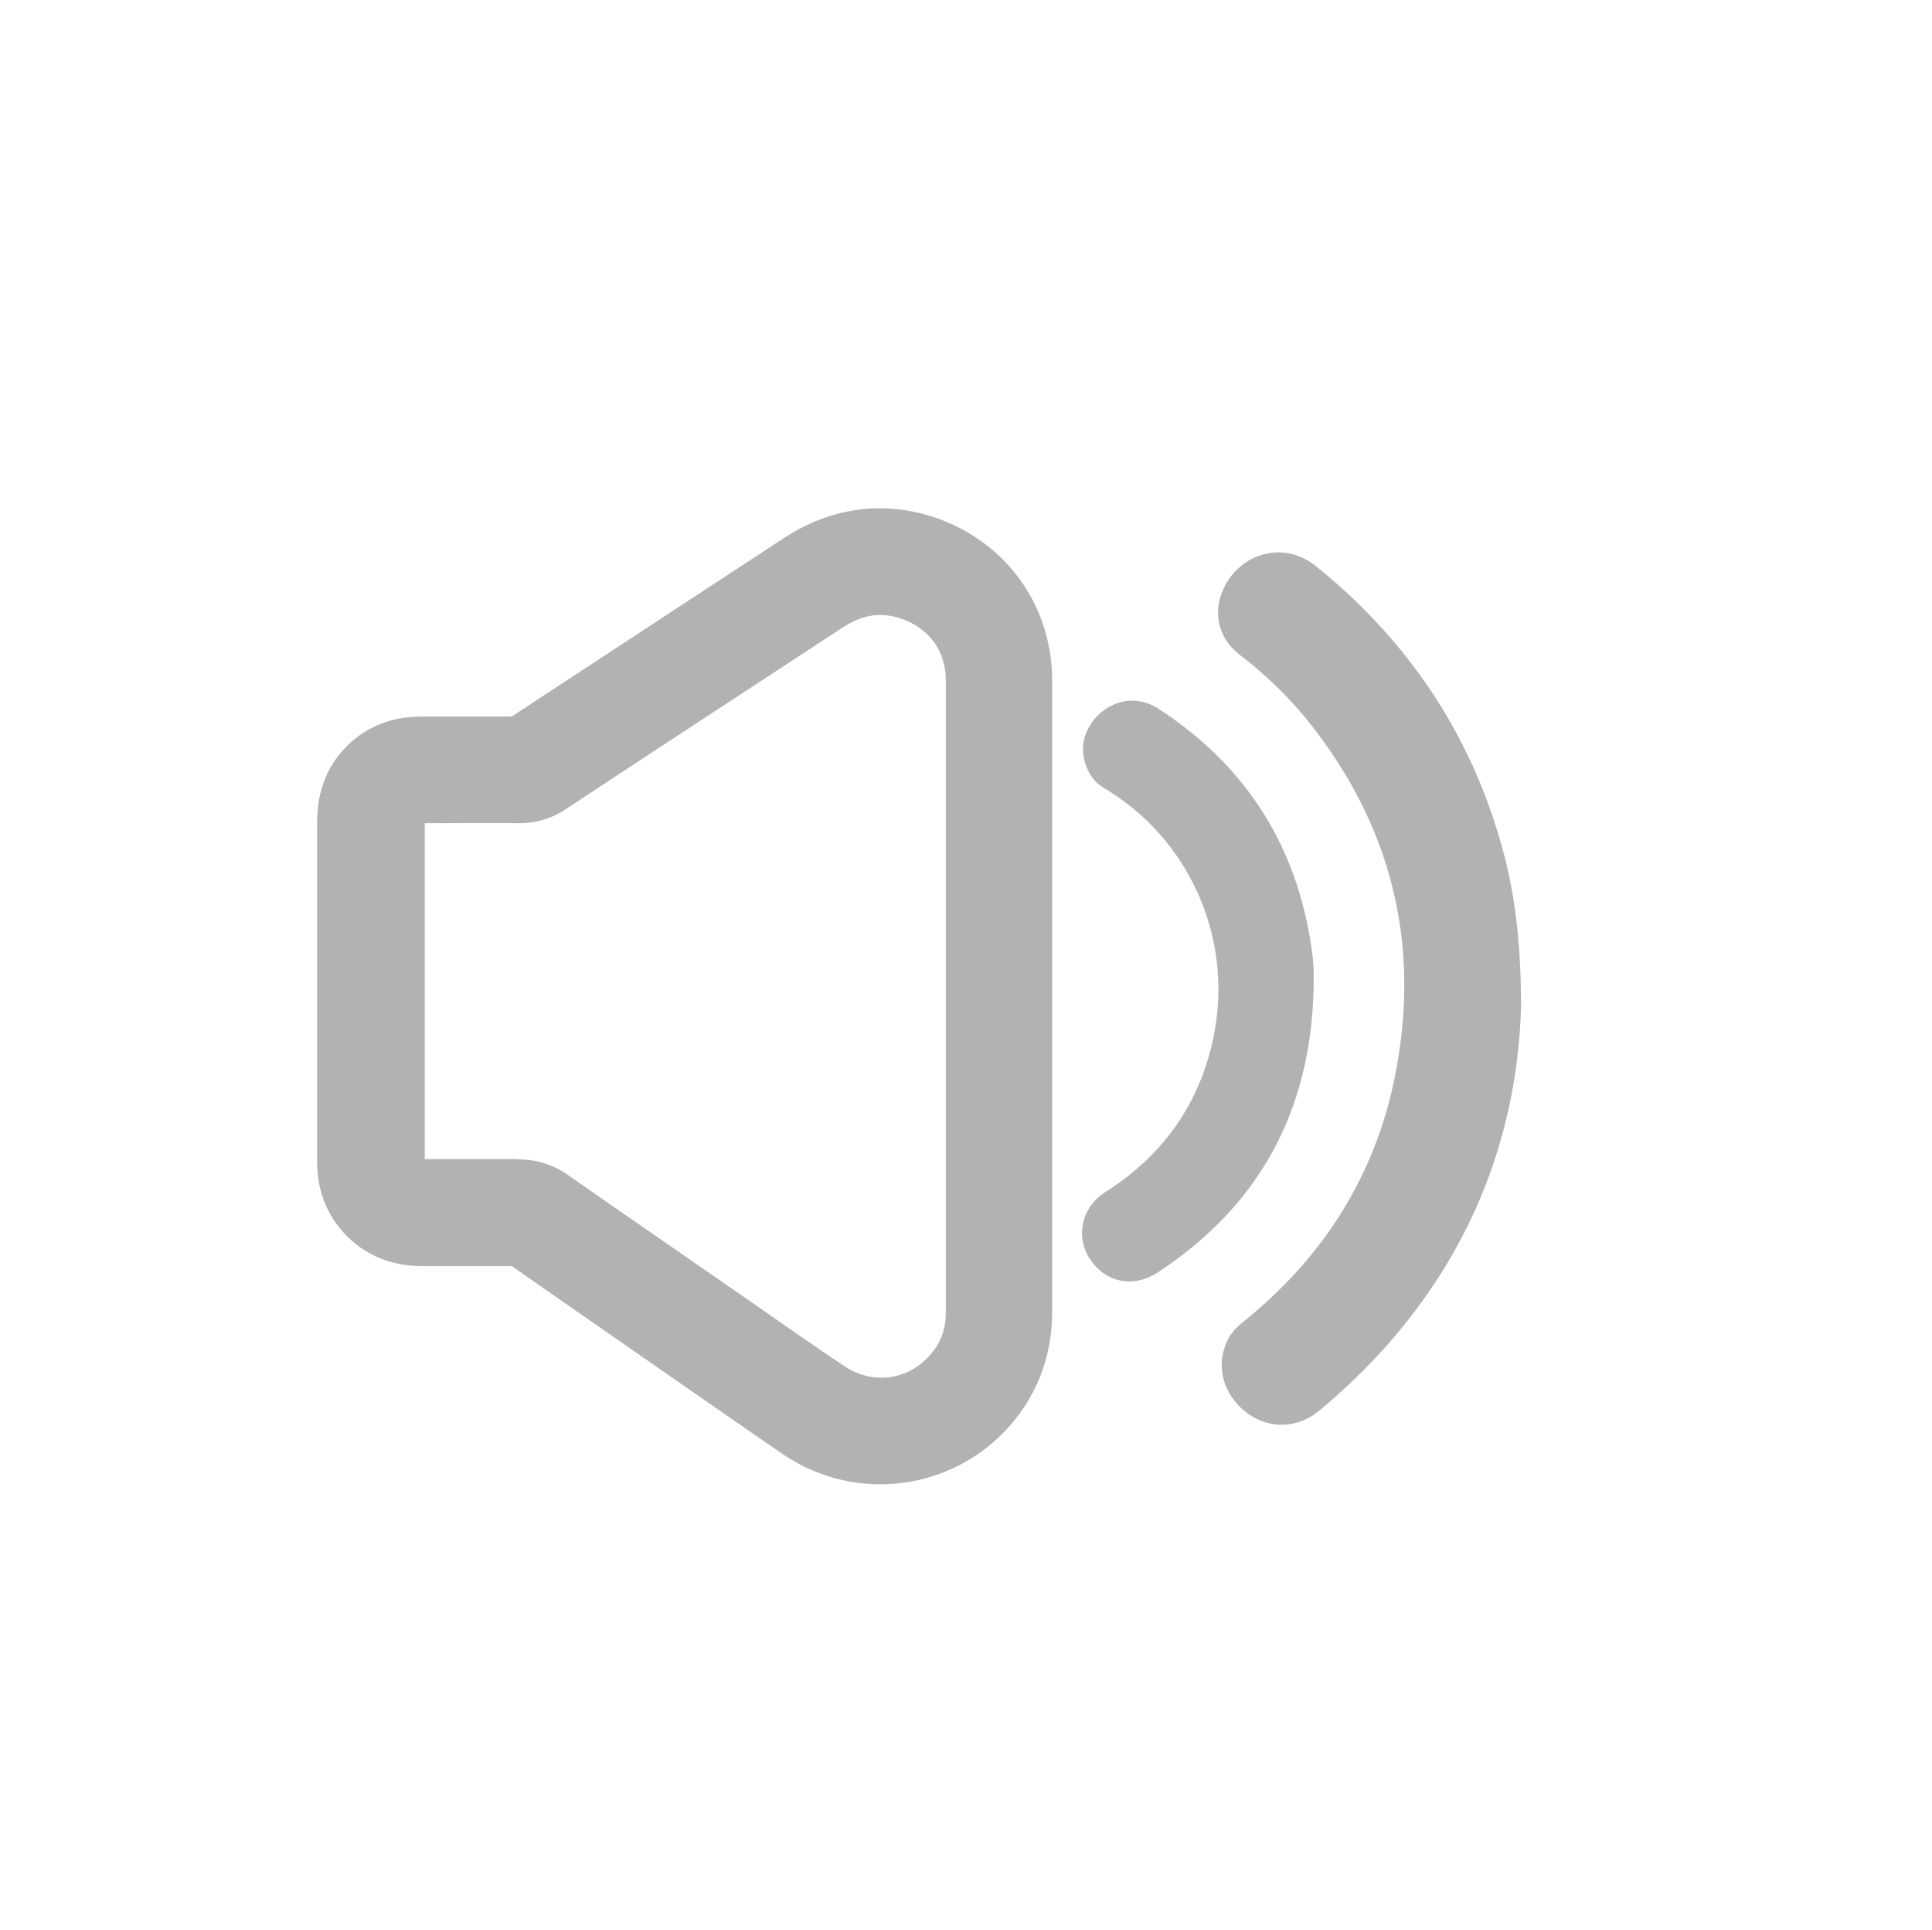 <svg enable-background="new 0 0 59.95 59.89" viewBox="0 0 59.95 59.89" xmlns="http://www.w3.org/2000/svg"><g fill="#b2b2b2"><path d="m27.32 46.05c-1.04 0-2.09-.3-3.02-.93-.97-.66-1.94-1.34-2.91-2.01l-2.23-1.55c-1.1-.76-2.19-1.52-3.28-2.28h-2.79c-.8 0-1.5-.24-2.07-.7-.77-.63-1.18-1.51-1.18-2.54v-10.47c0-.35.03-.66.1-.95a3.094 3.094 0 0 1 2.59-2.35c.24-.03.46-.04.64-.04h2.71c1.58-1.04 3.16-2.07 4.74-3.11l3.68-2.41c.91-.6 1.87-.91 2.87-.94 1.42-.03 2.85.52 3.9 1.54 1.02 1 1.58 2.35 1.58 3.83v19.53c0 1.21-.35 2.29-1.03 3.21a5.343 5.343 0 0 1 -4.3 2.17zm-11.24-10.08c.56 0 1.08.16 1.54.48 1.14.8 2.29 1.59 3.43 2.38l2.24 1.55c.96.67 1.92 1.34 2.89 1.99.94.64 2.12.44 2.8-.48.26-.34.37-.73.37-1.23v-19.53c0-.59-.2-1.08-.58-1.45-.4-.39-.99-.61-1.5-.6-.38.01-.74.14-1.14.4l-3.68 2.41c-1.63 1.07-3.27 2.14-4.9 3.22-.44.29-.92.43-1.45.43h-.01c-.86-.01-1.72 0-2.58 0h-.33v10.42h2.89c-.01.01 0 .01.01.01zm31.12-4.8c-.12 4.78-2.14 9.12-6.16 12.51-.13.11-.27.22-.42.3-.71.4-1.58.25-2.17-.36-.6-.61-.71-1.47-.28-2.18.09-.15.23-.28.37-.4 2.48-1.98 4.11-4.51 4.74-7.62.83-4.12-.1-7.84-2.74-11.11a12.31 12.31 0 0 0 -2.08-2c-.64-.5-.84-1.29-.5-2.03.5-1.1 1.85-1.54 2.88-.71 3.02 2.44 5.01 5.53 5.92 9.3.29 1.27.43 2.55.44 4.3z"/><path d="m40.76 30.72c-.1 3.75-1.68 6.69-4.84 8.76-.66.43-1.4.35-1.9-.17-.69-.71-.56-1.79.27-2.32 1.83-1.16 2.98-2.8 3.39-4.94.57-3-.8-6.06-3.44-7.61-.54-.32-.73-1.07-.59-1.54.27-.94 1.36-1.52 2.3-.91 2.6 1.69 4.18 4.06 4.7 7.12.05.3.09.6.11.9.01.23 0 .47 0 .71z"/></g></svg>
